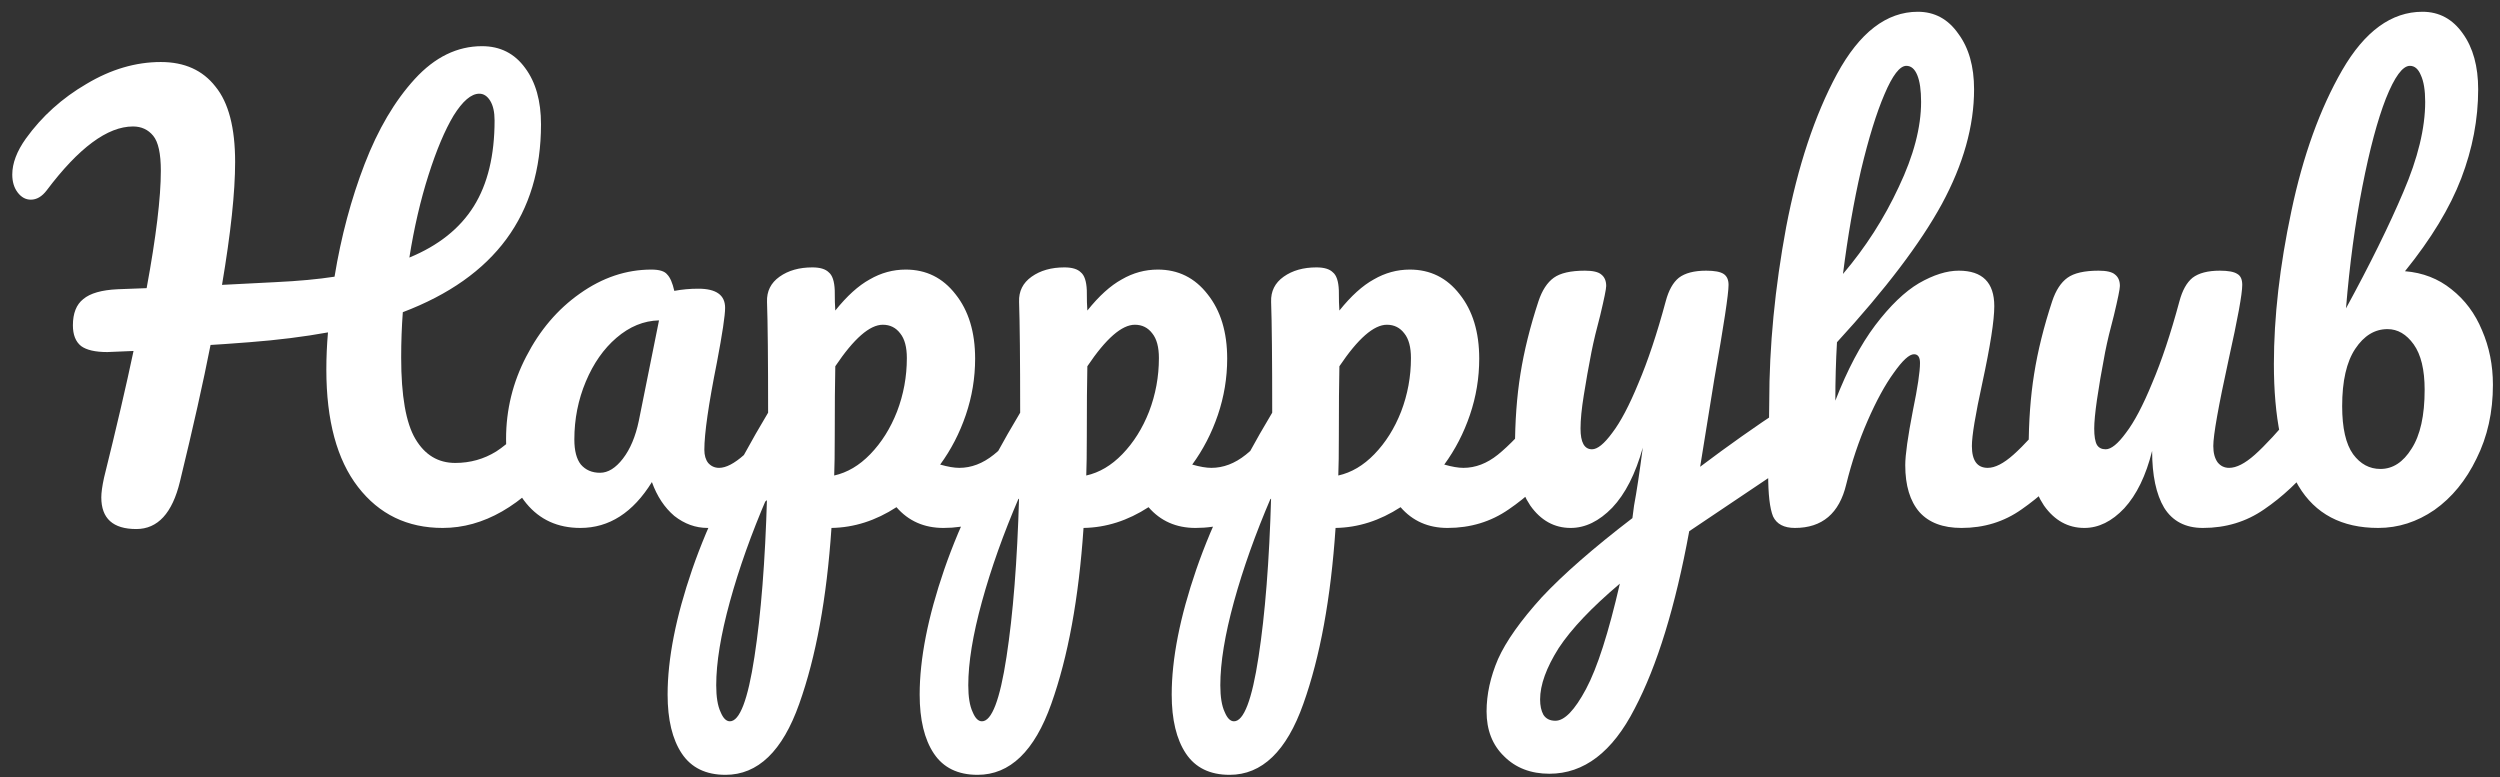 <svg width="119" height="37" viewBox="0 0 119 37" fill="none" xmlns="http://www.w3.org/2000/svg">
<rect x="0" y="0" width="119" height="37" fill="#333333" stroke="none"/>
<path d="M26.324 19.202C26.549 19.202 26.723 19.306 26.844 19.514C26.983 19.722 27.052 20.008 27.052 20.372C27.052 21.048 26.887 21.585 26.558 21.984C24.842 24.081 23.013 25.13 21.072 25.13C19.391 25.13 18.047 24.48 17.042 23.18C16.037 21.88 15.534 20.017 15.534 17.59C15.534 17.001 15.56 16.411 15.612 15.822C14.468 16.03 13.22 16.186 11.868 16.29C10.967 16.359 10.351 16.403 10.022 16.42C9.675 18.188 9.19 20.355 8.566 22.92C8.202 24.428 7.509 25.182 6.486 25.182C5.377 25.182 4.822 24.679 4.822 23.674C4.822 23.449 4.865 23.137 4.952 22.738C5.541 20.363 6.009 18.353 6.356 16.706L5.108 16.758C4.536 16.758 4.12 16.663 3.86  16.472C3.6 16.264 3.47 15.935 3.47 15.484C3.47 14.912 3.635 14.496 3.964 14.236C4.293 13.959 4.839 13.803 5.602 13.768L6.98 13.716C7.431 11.272 7.656 9.409 7.656 8.126C7.656 7.311 7.535 6.757 7.292 6.462C7.049 6.167 6.729 6.02 6.33 6.02C5.117 6.02 3.747 7.034 2.222 9.062C1.997 9.357 1.745 9.504 1.468 9.504C1.225 9.504 1.017 9.391 0.844 9.166C0.671 8.941 0.584 8.655 0.584 8.308C0.584 7.771 0.801 7.199 1.234 6.592C1.997 5.535 2.959 4.668 4.12 3.992C5.281 3.299 6.46 2.952 7.656 2.952C8.783 2.952 9.649 3.342 10.256 4.122C10.88 4.885 11.192 6.081 11.192 7.71C11.192 9.149 10.984 11.099 10.568 13.56L13.116 13.43C14.208 13.378 15.144 13.291 15.924 13.17C16.236 11.263 16.713 9.478 17.354 7.814C17.995 6.15 18.793 4.798 19.746 3.758C20.699 2.718 21.765 2.198 22.944 2.198C23.811 2.198 24.495 2.545 24.998 3.238C25.501 3.914 25.752 4.807 25.752 5.916C25.752 10.215 23.559 13.196 19.174 14.86C19.122 15.553 19.096 16.273 19.096 17.018C19.096 18.838 19.321 20.129 19.772 20.892C20.223 21.655 20.855 22.036 21.67 22.036C22.381 22.036 23.031 21.854 23.62 21.49C24.209 21.109 24.877 20.467 25.622 19.566C25.83 19.323 26.064 19.202 26.324 19.202ZM22.814 4.46C22.433 4.46 22.025 4.807 21.592 5.5C21.176 6.193 20.777 7.138 20.396 8.334C20.015 9.53 19.711 10.839 19.486 12.26C20.873 11.688 21.895 10.873 22.554 9.816C23.213 8.759 23.542 7.398 23.542 5.734C23.542 5.335 23.473 5.023 23.334 4.798C23.195 4.573 23.022 4.46 22.814 4.46ZM27.625 25.13C26.551 25.13 25.693 24.74 25.051 23.96C24.41 23.18 24.089 22.157 24.089 20.892C24.089 19.505 24.41 18.197 25.051 16.966C25.693 15.718 26.542 14.721 27.599 13.976C28.674 13.213 29.809 12.832 31.005 12.832C31.387 12.832 31.638 12.91 31.759 13.066C31.898 13.205 32.011 13.465 32.097 13.846C32.461 13.777 32.843 13.742 33.241 13.742C34.091 13.742 34.515 14.045 34.515 14.652C34.515 15.016 34.385 15.883 34.125 17.252C33.727 19.245 33.527 20.632 33.527 21.412C33.527 21.672 33.588 21.88 33.709 22.036C33.848 22.192 34.021 22.27 34.229 22.27C34.559 22.27 34.957 22.062 35.425 21.646C35.893 21.213 36.526 20.519 37.323 19.566C37.531 19.323 37.765 19.202 38.025 19.202C38.251 19.202 38.424 19.306 38.545 19.514C38.684 19.722 38.753 20.008 38.753 20.372C38.753 21.065 38.589 21.603 38.259 21.984C37.549 22.868 36.795 23.613 35.997 24.22C35.2 24.827 34.429 25.13 33.683 25.13C33.111 25.13 32.583 24.939 32.097 24.558C31.629 24.159 31.274 23.622 31.031 22.946C30.13 24.402 28.995 25.13 27.625 25.13ZM28.561 22.504C28.943 22.504 29.307 22.279 29.653 21.828C30 21.377 30.251 20.779 30.407 20.034L31.369 15.25C30.641 15.267 29.965 15.545 29.341 16.082C28.735 16.602 28.249 17.295 27.885 18.162C27.521 19.029 27.339 19.947 27.339 20.918C27.339 21.455 27.443 21.854 27.651 22.114C27.877 22.374 28.18 22.504 28.561 22.504ZM50.004 19.202C50.229 19.202 50.403 19.306 50.524 19.514C50.663 19.722 50.732 20.008 50.732 20.372C50.732 21.065 50.567 21.603 50.238 21.984C49.493 22.903 48.687 23.657 47.82 24.246C46.971 24.835 46 25.13 44.908 25.13C43.989 25.13 43.244 24.801 42.672 24.142C41.684 24.783 40.653 25.113 39.578 25.13C39.353 28.475 38.841 31.266 38.044 33.502C37.247 35.755 36.077 36.882 34.534 36.882C33.598 36.882 32.905 36.544 32.454 35.868C32.003 35.192 31.778 34.256 31.778 33.06C31.778 31.361 32.168 29.377 32.948 27.106C33.728 24.853 34.933 22.365 36.562 19.644C36.562 17.113 36.545 15.354 36.51 14.366C36.493 13.863 36.692 13.465 37.108 13.17C37.524 12.875 38.044 12.728 38.668 12.728C39.032 12.728 39.292 12.806 39.448 12.962C39.621 13.101 39.717 13.387 39.734 13.82C39.734 14.253 39.743 14.574 39.76 14.782C40.315 14.089 40.861 13.595 41.398 13.3C41.935 12.988 42.507 12.832 43.114 12.832C44.085 12.832 44.873 13.222 45.48 14.002C46.104 14.782 46.416 15.805 46.416 17.07C46.416 17.989 46.269 18.881 45.974 19.748C45.679 20.615 45.272 21.403 44.752 22.114C45.116 22.218 45.419 22.27 45.662 22.27C46.234 22.27 46.78 22.062 47.3 21.646C47.82 21.23 48.487 20.537 49.302 19.566C49.51 19.323 49.744 19.202 50.004 19.202ZM39.708 22.634C40.332 22.495 40.904 22.157 41.424 21.62C41.961 21.065 42.386 20.389 42.698 19.592C43.01 18.777 43.166 17.928 43.166 17.044C43.166 16.524 43.062 16.134 42.854 15.874C42.646 15.597 42.369 15.458 42.022 15.458C41.398 15.458 40.644 16.117 39.76 17.434C39.743 18.197 39.734 19.315 39.734 20.788C39.734 21.585 39.725 22.201 39.708 22.634ZM34.742 34.334C35.21 34.334 35.6 33.311 35.912 31.266C36.224 29.238 36.423 26.707 36.51 23.674C35.765 25.407 35.175 27.063 34.742 28.64C34.309 30.217 34.092 31.543 34.092 32.618C34.092 33.173 34.161 33.597 34.3 33.892C34.421 34.187 34.569 34.334 34.742 34.334ZM62.002 19.202C62.227 19.202 62.4 19.306 62.522 19.514C62.66 19.722 62.73 20.008 62.73 20.372C62.73 21.065 62.565 21.603 62.236 21.984C61.49 22.903 60.684 23.657 59.818 24.246C58.968 24.835 57.998 25.13 56.906 25.13C55.987 25.13 55.242 24.801 54.67 24.142C53.682 24.783 52.65 25.113 51.576 25.13C51.35 28.475 50.839 31.266 50.042 33.502C49.244 35.755 48.074 36.882 46.532 36.882C45.596 36.882 44.902 36.544 44.452 35.868C44.001 35.192 43.776 34.256 43.776 33.06C43.776 31.361 44.166 29.377 44.946 27.106C45.726 24.853 46.93 22.365 48.56 19.644C48.56 17.113 48.542 15.354 48.508 14.366C48.49 13.863 48.69 13.465 49.106 13.17C49.522 12.875 50.042 12.728 50.666 12.728C51.03 12.728 51.29 12.806 51.446 12.962C51.619 13.101 51.714 13.387 51.732 13.82C51.732 14.253 51.74 14.574 51.758 14.782C52.312 14.089 52.858 13.595 53.396 13.3C53.933 12.988 54.505 12.832 55.112 12.832C56.082 12.832 56.871 13.222 57.478 14.002C58.102 14.782 58.414 15.805 58.414 17.07C58.414 17.989 58.266 18.881 57.972 19.748C57.677 20.615 57.27 21.403 56.75 22.114C57.114 22.218 57.417 22.27 57.66 22.27C58.232 22.27 58.778 22.062 59.298 21.646C59.818 21.23 60.485 20.537 61.3 19.566C61.508 19.323 61.742 19.202 62.002 19.202ZM51.706 22.634C52.33 22.495 52.902 22.157 53.422 21.62C53.959 21.065 54.384 20.389 54.696 19.592C55.008 18.777 55.164 17.928 55.164 17.044C55.164 16.524 55.06 16.134 54.852 15.874C54.644 15.597 54.366 15.458 54.02 15.458C53.396 15.458 52.642 16.117 51.758 17.434C51.74 18.197 51.732 19.315 51.732 20.788C51.732 21.585 51.723 22.201 51.706 22.634ZM46.74 34.334C47.208 34.334 47.598 33.311 47.91 31.266C48.222 29.238 48.421 26.707 48.508 23.674C47.762 25.407 47.173 27.063 46.74 28.64C46.306 30.217 46.09 31.543 46.09 32.618C46.09 33.173 46.159 33.597 46.298 33.892C46.419 34.187 46.566 34.334 46.74 34.334ZM73.999 19.202C74.225 19.202 74.398 19.306 74.519 19.514C74.658 19.722 74.727 20.008 74.727 20.372C74.727 21.065 74.563 21.603 74.233 21.984C73.488 22.903 72.682 23.657 71.815 24.246C70.966 24.835 69.995 25.13 68.903 25.13C67.985 25.13 67.239 24.801 66.667 24.142C65.679 24.783 64.648 25.113 63.573 25.13C63.348 28.475 62.837 31.266 62.039 33.502C61.242 35.755 60.072 36.882 58.529 36.882C57.593 36.882 56.9 36.544 56.449 35.868C55.999 35.192 55.773 34.256 55.773 33.06C55.773 31.361 56.163 29.377 56.943 27.106C57.723 24.853 58.928 22.365 60.557 19.644C60.557 17.113 60.54 15.354 60.505 14.366C60.488 13.863 60.687 13.465 61.103 13.17C61.519 12.875 62.039 12.728 62.663 12.728C63.027 12.728 63.287 12.806 63.443 12.962C63.617 13.101 63.712 13.387 63.729 13.82C63.729 14.253 63.738 14.574 63.755 14.782C64.31 14.089 64.856 13.595 65.393 13.3C65.931 12.988 66.503 12.832 67.109 12.832C68.08 12.832 68.869 13.222 69.475 14.002C70.099 14.782 70.411 15.805 70.411 17.07C70.411 17.989 70.264 18.881 69.969 19.748C69.675 20.615 69.267 21.403 68.747 22.114C69.111 22.218 69.415 22.27 69.657 22.27C70.229 22.27 70.775 22.062 71.295 21.646C71.815 21.23 72.483 20.537 73.297 19.566C73.505 19.323 73.739 19.202 73.999 19.202ZM63.703 22.634C64.327 22.495 64.899 22.157 65.419 21.62C65.957 21.065 66.381 20.389 66.693 19.592C67.005 18.777 67.161 17.928 67.161 17.044C67.161 16.524 67.057 16.134 66.849 15.874C66.641 15.597 66.364 15.458 66.017 15.458C65.393 15.458 64.639 16.117 63.755 17.434C63.738 18.197 63.729 19.315 63.729 20.788C63.729 21.585 63.721 22.201 63.703 22.634ZM58.737 34.334C59.205 34.334 59.595 33.311 59.907 31.266C60.219 29.238 60.419 26.707 60.505 23.674C59.76 25.407 59.171 27.063 58.737 28.64C58.304 30.217 58.087 31.543 58.087 32.618C58.087 33.173 58.157 33.597 58.295 33.892C58.417 34.187 58.564 34.334 58.737 34.334ZM85.425 19.254C85.65 19.254 85.823 19.367 85.945 19.592C86.084 19.8 86.153 20.069 86.153 20.398C86.153 20.797 86.092 21.109 85.971 21.334C85.85 21.559 85.659 21.759 85.399 21.932L80.407 25.286C79.748 28.874 78.882 31.691 77.807 33.736C76.749 35.799 75.397 36.83 73.751 36.83C72.867 36.83 72.147 36.553 71.593 35.998C71.038 35.461 70.761 34.75 70.761 33.866C70.761 33.051 70.943 32.219 71.307 31.37C71.688 30.521 72.382 29.541 73.387 28.432C74.409 27.34 75.848 26.083 77.703 24.662L77.781 24.064C77.902 23.423 78.041 22.504 78.197 21.308C77.85 22.556 77.365 23.509 76.741 24.168C76.117 24.809 75.458 25.13 74.765 25.13C73.985 25.13 73.344 24.775 72.841 24.064C72.356 23.336 72.113 22.435 72.113 21.36C72.113 20.06 72.2 18.873 72.373 17.798C72.546 16.706 72.832 15.553 73.231 14.34C73.404 13.82 73.647 13.447 73.959 13.222C74.271 12.997 74.765 12.884 75.441 12.884C75.822 12.884 76.082 12.945 76.221 13.066C76.377 13.187 76.455 13.369 76.455 13.612C76.455 13.751 76.359 14.219 76.169 15.016C75.996 15.657 75.857 16.238 75.753 16.758C75.614 17.469 75.493 18.153 75.389 18.812C75.285 19.453 75.233 19.982 75.233 20.398C75.233 21.057 75.415 21.386 75.779 21.386C76.039 21.386 76.359 21.126 76.741 20.606C77.139 20.086 77.555 19.297 77.989 18.24C78.439 17.183 78.873 15.883 79.289 14.34C79.427 13.82 79.635 13.447 79.913 13.222C80.207 12.997 80.641 12.884 81.213 12.884C81.612 12.884 81.889 12.936 82.045 13.04C82.201 13.144 82.279 13.317 82.279 13.56C82.279 13.993 82.053 15.484 81.603 18.032L80.927 22.218C82.261 21.213 83.561 20.294 84.827 19.462C85.052 19.323 85.251 19.254 85.425 19.254ZM74.037 34.308C74.47 34.308 74.956 33.805 75.493 32.8C76.03 31.795 76.567 30.122 77.105 27.782C75.77 28.909 74.799 29.931 74.193 30.85C73.603 31.786 73.309 32.601 73.309 33.294C73.309 33.589 73.361 33.831 73.465 34.022C73.586 34.213 73.777 34.308 74.037 34.308ZM98.464 19.202C98.69 19.202 98.863 19.306 98.984 19.514C99.123 19.722 99.192 20.008 99.192 20.372C99.192 21.065 99.028 21.603 98.698 21.984C97.901 22.903 97.078 23.657 96.228 24.246C95.396 24.835 94.443 25.13 93.368 25.13C92.484 25.13 91.817 24.879 91.366 24.376C90.916 23.856 90.69 23.111 90.69 22.14C90.69 21.655 90.812 20.788 91.054 19.54C91.28 18.448 91.392 17.694 91.392 17.278C91.392 17.001 91.297 16.862 91.106 16.862C90.881 16.862 90.56 17.157 90.144 17.746C89.728 18.318 89.312 19.081 88.896 20.034C88.48 20.987 88.142 21.993 87.882 23.05C87.553 24.437 86.738 25.13 85.438 25.13C84.918 25.13 84.572 24.948 84.398 24.584C84.242 24.203 84.164 23.527 84.164 22.556C84.164 22.001 84.173 21.559 84.19 21.23L84.216 19.15C84.216 16.481 84.485 13.699 85.022 10.804C85.577 7.909 86.383 5.483 87.44 3.524C88.515 1.548 89.798 0.56 91.288 0.56C92.086 0.56 92.727 0.907 93.212 1.6C93.715 2.276 93.966 3.16 93.966 4.252C93.966 6.003 93.455 7.823 92.432 9.712C91.41 11.584 89.746 13.777 87.44 16.29C87.388 17.191 87.362 18.119 87.362 19.072C87.934 17.599 88.567 16.403 89.26 15.484C89.971 14.548 90.664 13.881 91.34 13.482C92.034 13.083 92.666 12.884 93.238 12.884C94.365 12.884 94.928 13.447 94.928 14.574C94.928 15.25 94.738 16.472 94.356 18.24C94.027 19.748 93.862 20.745 93.862 21.23C93.862 21.923 94.114 22.27 94.616 22.27C94.963 22.27 95.37 22.062 95.838 21.646C96.324 21.213 96.965 20.519 97.762 19.566C97.97 19.323 98.204 19.202 98.464 19.202ZM90.742 3.134C90.43 3.134 90.084 3.585 89.702 4.486C89.321 5.37 88.948 6.575 88.584 8.1C88.238 9.608 87.952 11.255 87.726 13.04C88.801 11.775 89.685 10.397 90.378 8.906C91.089 7.415 91.444 6.063 91.444 4.85C91.444 4.295 91.384 3.871 91.262 3.576C91.141 3.281 90.968 3.134 90.742 3.134ZM99.217 25.13C98.437 25.13 97.796 24.775 97.293 24.064C96.808 23.336 96.565 22.435 96.565 21.36C96.565 20.06 96.652 18.873 96.825 17.798C96.998 16.706 97.284 15.553 97.683 14.34C97.856 13.82 98.099 13.447 98.411 13.222C98.723 12.997 99.217 12.884 99.893 12.884C100.274 12.884 100.534 12.945 100.673 13.066C100.829 13.187 100.907 13.369 100.907 13.612C100.907 13.751 100.812 14.219 100.621 15.016C100.448 15.657 100.309 16.238 100.205 16.758C99.858 18.578 99.685 19.791 99.685 20.398C99.685 20.762 99.728 21.022 99.815 21.178C99.902 21.317 100.04 21.386 100.231 21.386C100.491 21.386 100.812 21.126 101.193 20.606C101.592 20.086 102.008 19.297 102.441 18.24C102.892 17.183 103.325 15.883 103.741 14.34C103.88 13.82 104.088 13.447 104.365 13.222C104.66 12.997 105.093 12.884 105.665 12.884C106.064 12.884 106.341 12.936 106.497 13.04C106.653 13.127 106.731 13.3 106.731 13.56C106.731 13.993 106.514 15.181 106.081 17.122C105.596 19.341 105.353 20.71 105.353 21.23C105.353 21.559 105.422 21.819 105.561 22.01C105.7 22.183 105.882 22.27 106.107 22.27C106.454 22.27 106.861 22.062 107.329 21.646C107.814 21.213 108.456 20.519 109.253 19.566C109.461 19.323 109.695 19.202 109.955 19.202C110.18 19.202 110.354 19.306 110.475 19.514C110.614 19.722 110.683 20.008 110.683 20.372C110.683 21.065 110.518 21.603 110.189 21.984C109.444 22.903 108.638 23.657 107.771 24.246C106.922 24.835 105.951 25.13 104.859 25.13C104.027 25.13 103.412 24.809 103.013 24.168C102.632 23.527 102.441 22.625 102.441 21.464C102.146 22.643 101.704 23.553 101.115 24.194C100.526 24.818 99.893 25.13 99.217 25.13ZM113.203 25.13C111.469 25.13 110.204 24.463 109.407 23.128C108.627 21.793 108.237 19.861 108.237 17.33C108.237 15.094 108.514 12.667 109.069 10.05C109.623 7.415 110.429 5.179 111.487 3.342C112.561 1.487 113.835 0.56 115.309 0.56C116.106 0.56 116.747 0.907 117.233 1.6C117.718 2.276 117.961 3.16 117.961 4.252C117.961 5.673 117.692 7.086 117.155 8.49C116.617 9.894 115.725 11.367 114.477 12.91C115.326 12.979 116.063 13.265 116.687 13.768C117.328 14.271 117.813 14.921 118.143 15.718C118.489 16.515 118.663 17.382 118.663 18.318C118.663 19.618 118.403 20.788 117.883 21.828C117.38 22.868 116.713 23.683 115.881 24.272C115.049 24.844 114.156 25.13 113.203 25.13ZM111.669 14.678C112.813 12.581 113.723 10.735 114.399 9.14C115.092 7.528 115.439 6.098 115.439 4.85C115.439 4.295 115.369 3.871 115.231 3.576C115.109 3.281 114.936 3.134 114.711 3.134C114.364 3.134 113.983 3.654 113.567 4.694C113.168 5.717 112.795 7.112 112.449 8.88C112.102 10.648 111.842 12.581 111.669 14.678ZM113.307 22.322C113.896 22.322 114.39 22.001 114.789 21.36C115.205 20.719 115.413 19.783 115.413 18.552C115.413 17.599 115.239 16.879 114.893 16.394C114.546 15.909 114.13 15.666 113.645 15.666C113.038 15.666 112.527 15.978 112.111 16.602C111.695 17.226 111.487 18.136 111.487 19.332C111.487 20.372 111.66 21.135 112.007 21.62C112.353 22.088 112.787 22.322 113.307 22.322Z" fill="white"/>
</svg>
